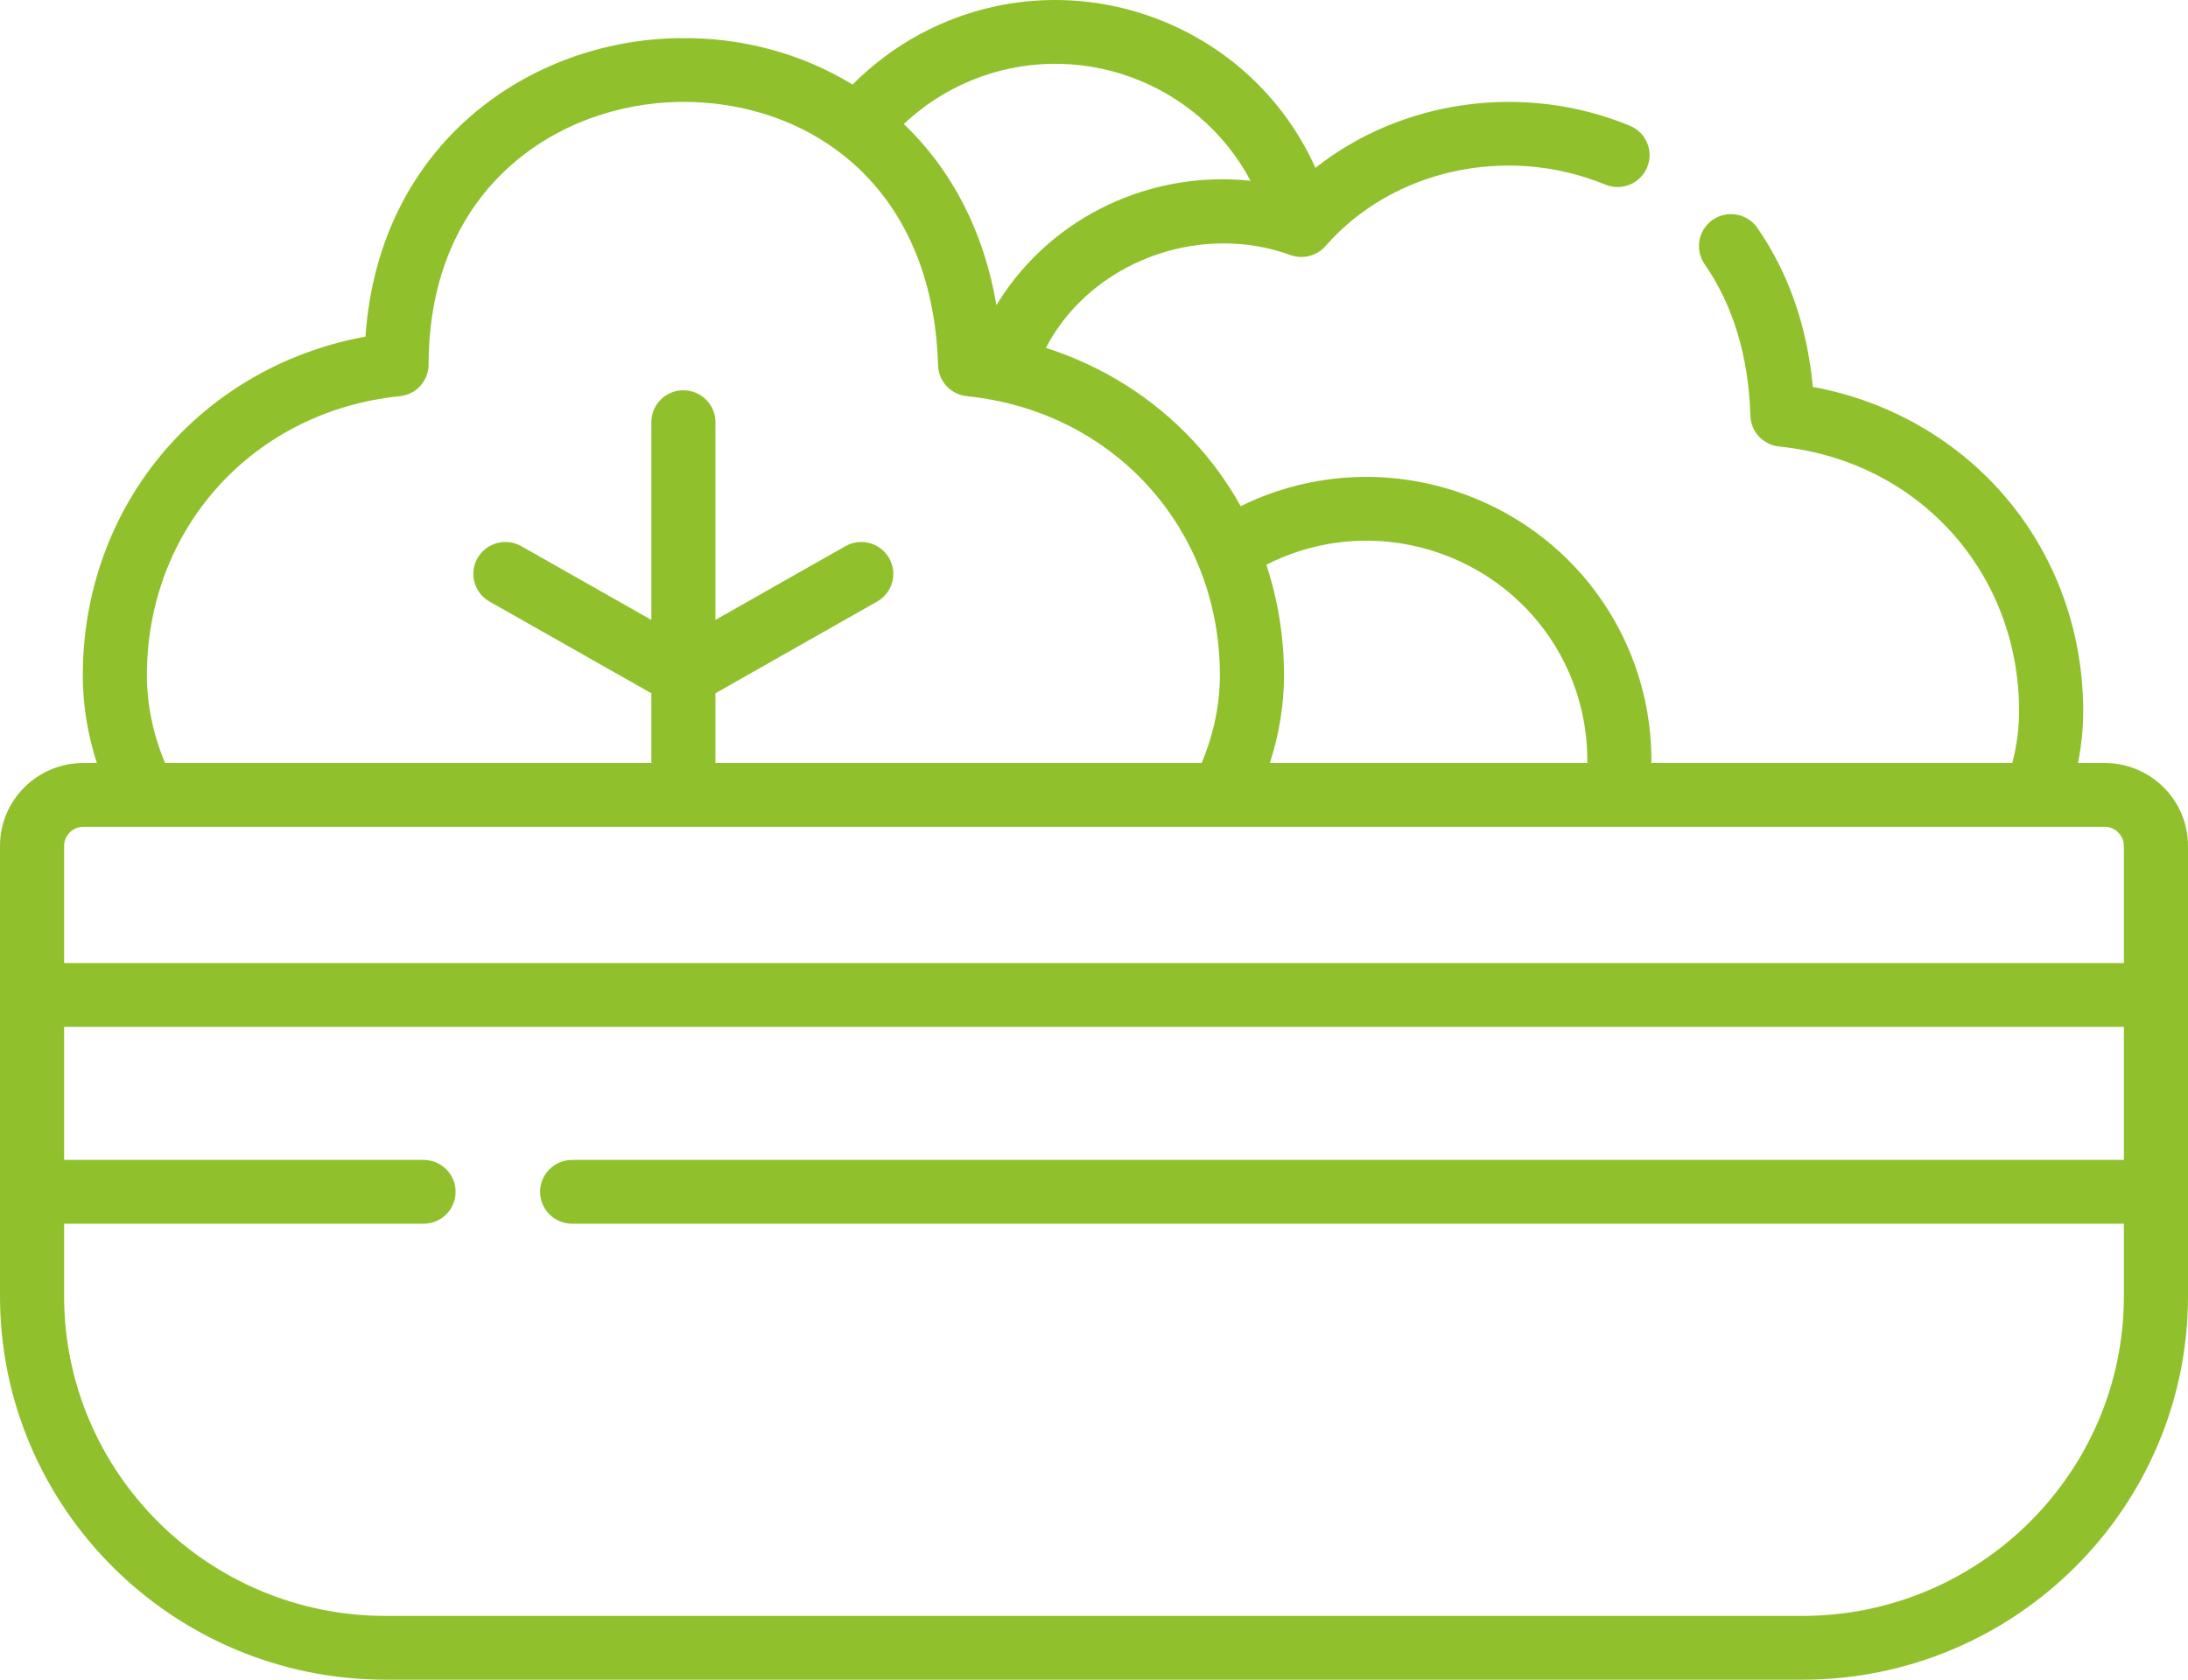 <svg width="56" height="43" viewBox="0 0 56 43" fill="none" xmlns="http://www.w3.org/2000/svg">
<path d="M53.87 19.533H53.185C53.272 19.092 53.318 18.649 53.318 18.209C53.318 16.053 52.534 14.018 51.11 12.478C49.871 11.137 48.218 10.238 46.398 9.905C46.253 8.356 45.777 6.989 44.979 5.835C44.722 5.464 44.212 5.37 43.838 5.625C43.465 5.881 43.371 6.389 43.627 6.761C44.36 7.82 44.754 9.126 44.8 10.643C44.812 11.052 45.127 11.389 45.536 11.431C49.094 11.793 51.677 14.644 51.677 18.209C51.677 18.647 51.618 19.09 51.503 19.533H42.266C42.275 18.552 42.085 17.575 41.702 16.661C40.15 12.973 35.873 11.227 32.167 12.77C32.027 12.829 31.89 12.893 31.755 12.959C31.425 12.365 31.025 11.81 30.559 11.306C29.527 10.19 28.221 9.37 26.77 8.906C26.827 8.796 26.887 8.688 26.953 8.583C28.196 6.604 30.808 5.721 33.027 6.529C33.347 6.645 33.705 6.553 33.928 6.297C35.637 4.339 38.58 3.693 41.086 4.726C41.504 4.899 41.984 4.701 42.157 4.285C42.331 3.868 42.133 3.39 41.714 3.218C39 2.098 35.867 2.558 33.667 4.297C32.061 0.717 27.856 -0.959 24.204 0.561C23.309 0.934 22.497 1.482 21.822 2.165C20.52 1.369 18.981 0.949 17.372 0.976C13.558 1.03 9.696 3.668 9.354 8.618C7.448 8.964 5.717 9.903 4.421 11.306C2.937 12.913 2.119 15.037 2.119 17.286C2.119 18.041 2.24 18.793 2.479 19.533H2.13C0.956 19.533 0 20.484 0 21.653V33.18C0 38.595 4.426 43 9.867 43H46.133C51.574 43 56 38.595 56 33.18V21.653C56 20.484 55.044 19.533 53.87 19.533ZM32.801 14.277C35.672 13.081 38.987 14.434 40.189 17.291C40.488 18.004 40.635 18.768 40.625 19.533H32.502C32.741 18.79 32.863 18.038 32.863 17.286C32.863 16.309 32.708 15.355 32.411 14.457C32.539 14.393 32.668 14.332 32.801 14.277ZM24.837 2.068C27.551 0.938 30.658 2.085 32.007 4.628C29.484 4.356 26.942 5.52 25.559 7.721C25.54 7.752 25.522 7.783 25.503 7.814C25.188 5.953 24.382 4.371 23.132 3.175C23.626 2.709 24.204 2.331 24.837 2.068ZM10.233 10.142C10.652 10.1 10.97 9.749 10.97 9.331C10.975 4.775 14.304 2.653 17.396 2.609C17.43 2.608 17.464 2.608 17.498 2.608C20.657 2.608 23.87 4.682 24.009 9.354C24.021 9.763 24.336 10.101 24.745 10.142C28.498 10.524 31.222 13.528 31.222 17.286C31.222 18.034 31.065 18.787 30.756 19.533H18.311V17.748L22.45 15.4C22.844 15.177 22.981 14.678 22.756 14.287C22.532 13.895 22.031 13.758 21.638 13.982L18.311 15.869V10.807C18.311 10.356 17.944 9.991 17.491 9.991C17.038 9.991 16.671 10.356 16.671 10.807V15.869L13.341 13.981C12.948 13.758 12.447 13.895 12.222 14.287C11.998 14.679 12.136 15.177 12.529 15.4L16.671 17.748V19.533H4.225C3.916 18.792 3.76 18.038 3.76 17.286C3.76 13.528 6.482 10.524 10.233 10.142ZM54.359 29.694H14.644C14.19 29.694 13.823 30.06 13.823 30.511C13.823 30.962 14.19 31.327 14.644 31.327H54.359V33.18C54.359 37.694 50.669 41.367 46.133 41.367H9.867C5.331 41.367 1.641 37.694 1.641 33.18V31.327H10.841C11.294 31.327 11.661 30.962 11.661 30.511C11.661 30.06 11.294 29.694 10.841 29.694H1.641V26.288H54.359V29.694ZM54.359 24.655H1.641V21.653C1.641 21.389 1.865 21.166 2.131 21.166H3.699H31.283H52.111H53.87C54.135 21.166 54.359 21.389 54.359 21.653V24.655H54.359Z" fill="#90C12D"/>
</svg>
